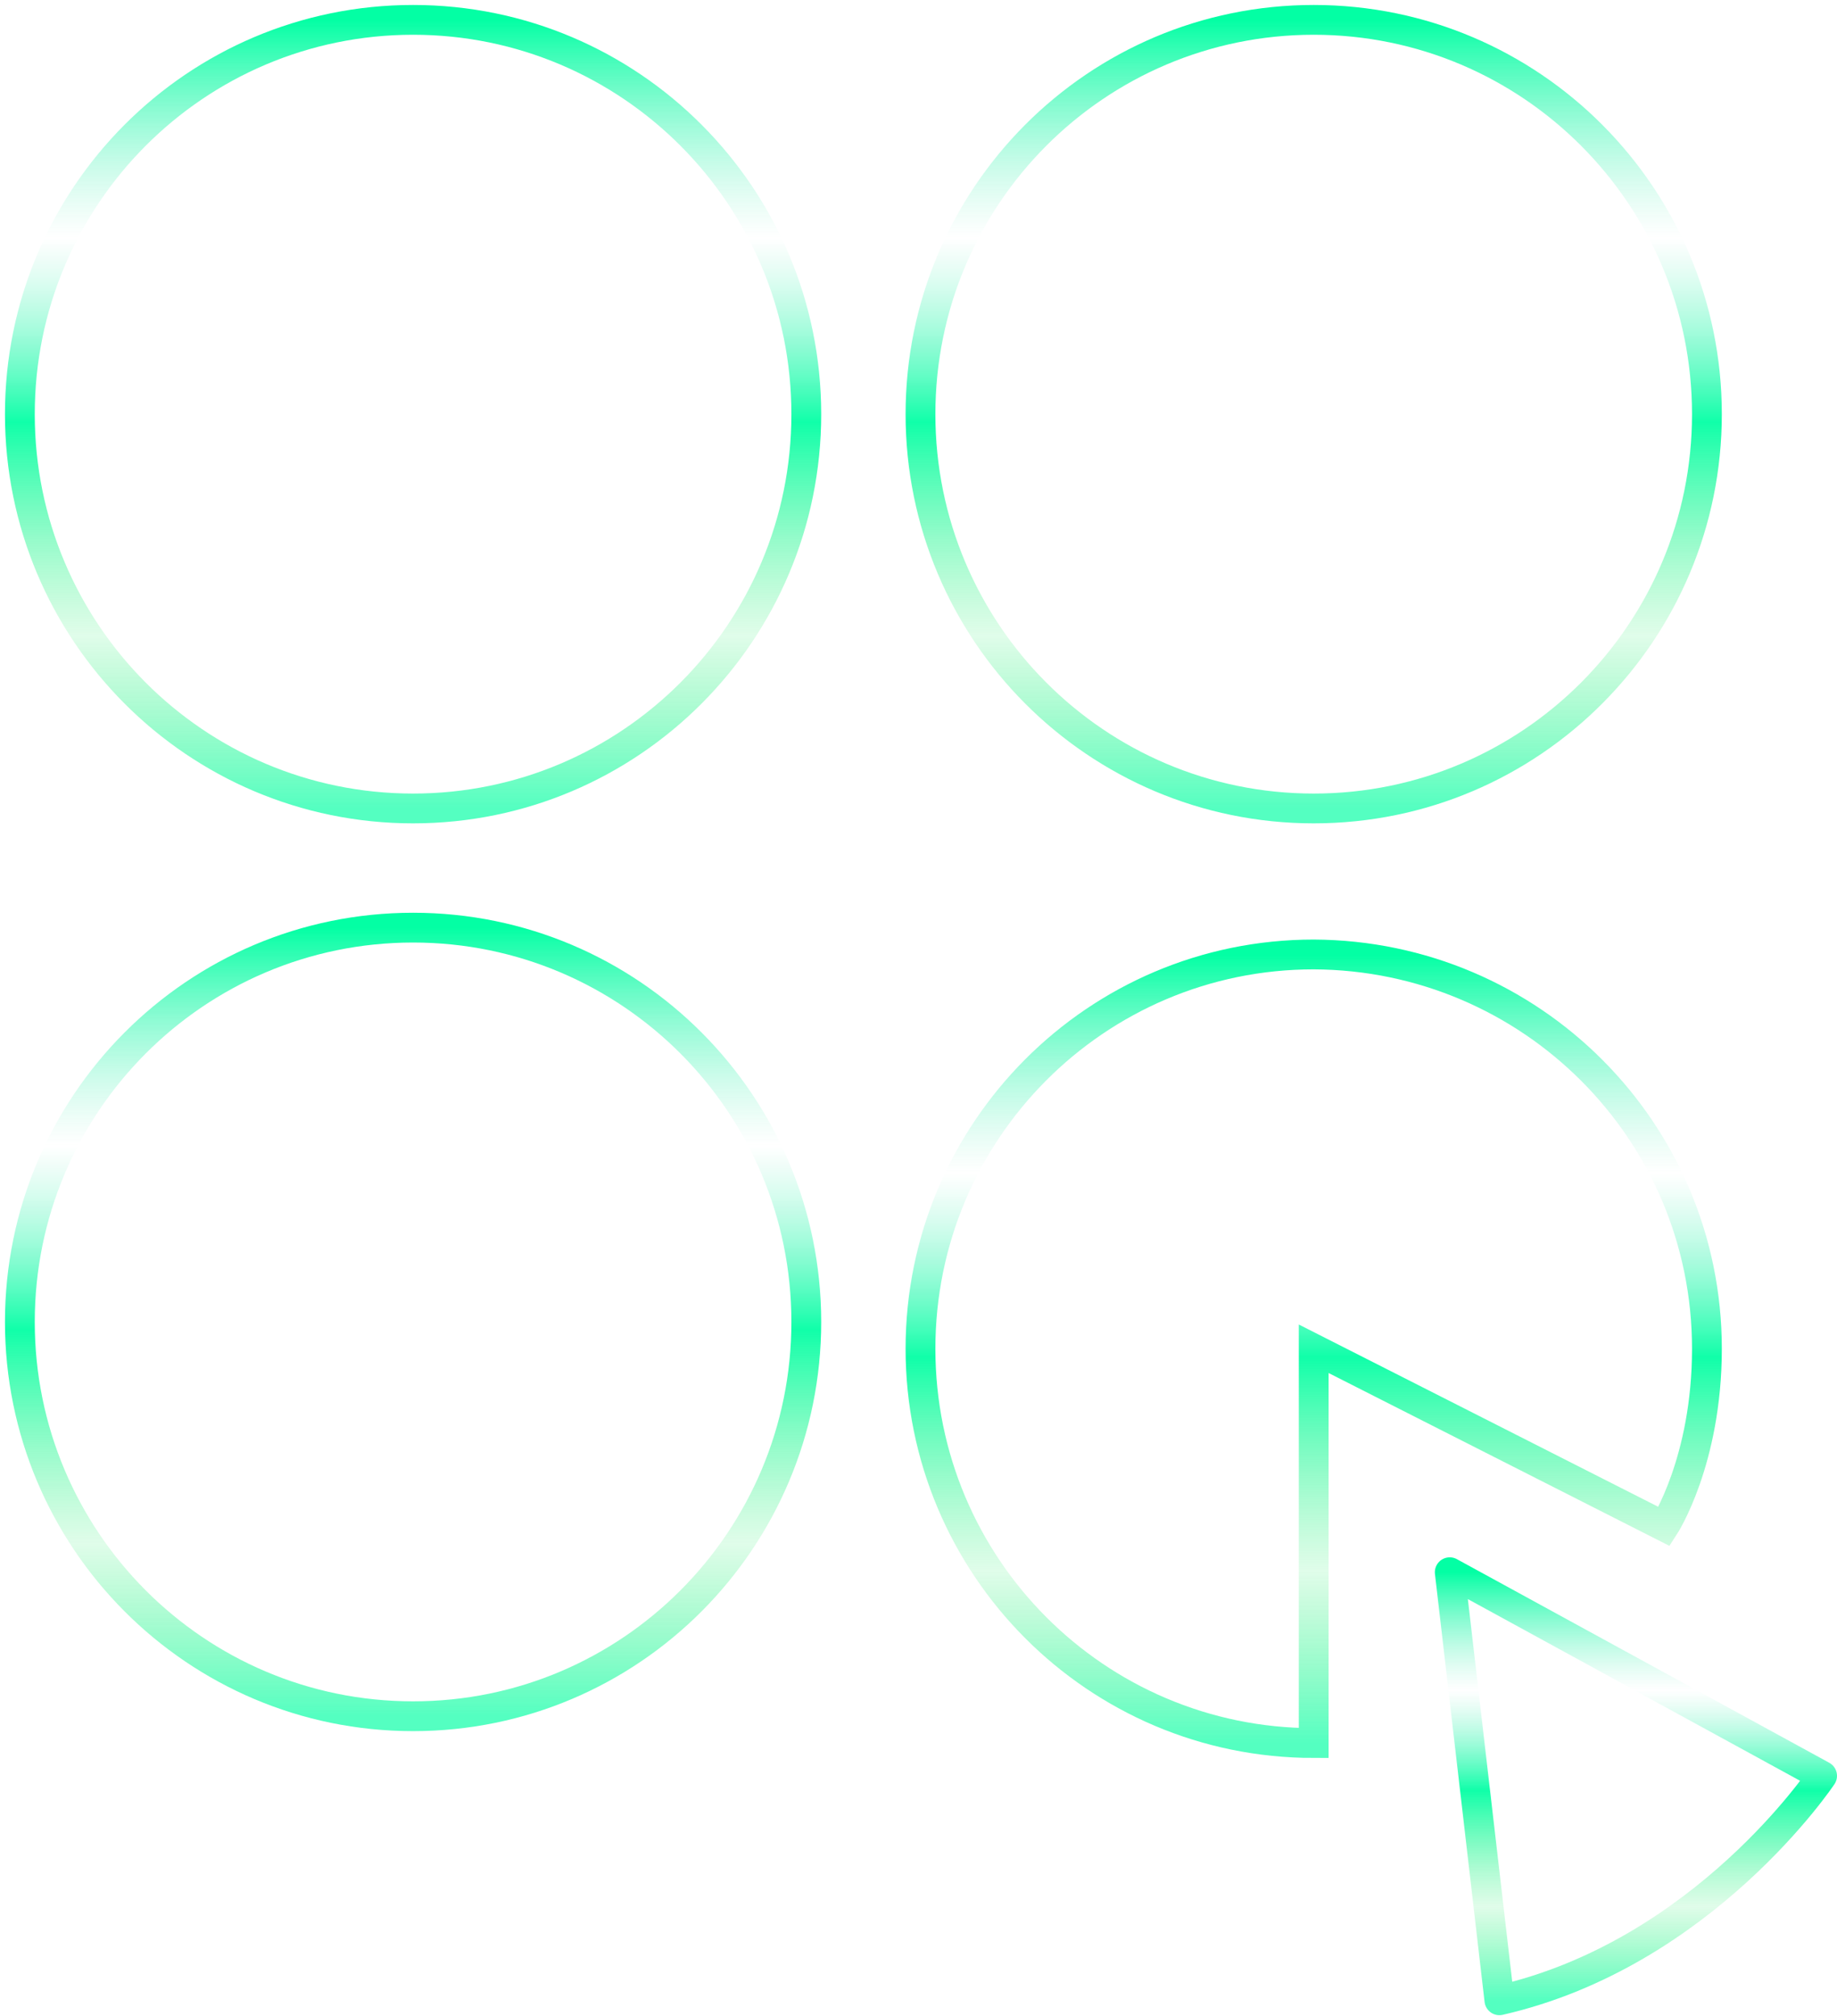 <?xml version="1.0" encoding="utf-8"?>
<!-- Generator: Adobe Illustrator 25.0.0, SVG Export Plug-In . SVG Version: 6.00 Build 0)  -->
<svg version="1.1" id="Layer_1" xmlns="http://www.w3.org/2000/svg" xmlns:xlink="http://www.w3.org/1999/xlink" x="0px" y="0px"
	 viewBox="0 0 185 203" style="enable-background:new 0 0 185 203;" xml:space="preserve">
<style type="text/css">
	.st0{fill:none;stroke:url(#SVGID_1_);stroke-width:3;stroke-linecap:round;stroke-linejoin:round;stroke-miterlimit:10;}
	.st1{fill:none;stroke:url(#SVGID_2_);stroke-width:3;stroke-miterlimit:10;}
	.st2{fill:none;stroke:url(#SVGID_3_);stroke-width:3;stroke-miterlimit:10;}
	.st3{fill:none;stroke:url(#SVGID_4_);stroke-width:3;stroke-miterlimit:10;}
	.st4{fill:none;stroke:url(#SVGID_5_);stroke-width:3;stroke-miterlimit:10;}
</style>
<linearGradient id="SVGID_1_" gradientUnits="userSpaceOnUse" x1="164.724" y1="45.708" x2="164.724" y2="2.575" gradientTransform="matrix(1 0 0 -1 0 204)">
	<stop  offset="0" style="stop-color:#03FFA4"/>
	<stop  offset="0.276" style="stop-color:#87F1CA;stop-opacity:0"/>
	<stop  offset="0.51" style="stop-color:#10FFA9"/>
	<stop  offset="0.781" style="stop-color:#71F49E;stop-opacity:0.219"/>
	<stop  offset="1" style="stop-color:#54FFC1"/>
</linearGradient>
<path class="st0" d="M146,158.3l5,43.1c20.6-4.7,32.5-22.6,32.5-22.6L146,158.3z"/>
<linearGradient id="SVGID_2_" gradientUnits="userSpaceOnUse" x1="41.599" y1="202" x2="41.599" y2="122.616" gradientTransform="matrix(1 0 0 -1 0 204)">
	<stop  offset="0" style="stop-color:#03FFA4"/>
	<stop  offset="0.276" style="stop-color:#87F1CA;stop-opacity:0"/>
	<stop  offset="0.51" style="stop-color:#10FFA9"/>
	<stop  offset="0.781" style="stop-color:#71F49E;stop-opacity:0.219"/>
	<stop  offset="1" style="stop-color:#54FFC1"/>
</linearGradient>
<path class="st1" d="M41.6,81.4c21.9,0,39.6-17.8,39.6-39.7S63.5,2,41.6,2C19.7,2,2,19.8,2,41.7S19.7,81.4,41.6,81.4z"/>
<linearGradient id="SVGID_3_" gradientUnits="userSpaceOnUse" x1="132.297" y1="202" x2="132.297" y2="122.616" gradientTransform="matrix(1 0 0 -1 0 204)">
	<stop  offset="0" style="stop-color:#03FFA4"/>
	<stop  offset="0.276" style="stop-color:#87F1CA;stop-opacity:0"/>
	<stop  offset="0.51" style="stop-color:#10FFA9"/>
	<stop  offset="0.781" style="stop-color:#71F49E;stop-opacity:0.219"/>
	<stop  offset="1" style="stop-color:#54FFC1"/>
</linearGradient>
<path class="st2" d="M132.3,81.4c21.9,0,39.6-17.8,39.6-39.7S154.2,2,132.3,2c-21.9,0-39.6,17.8-39.6,39.7S110.4,81.4,132.3,81.4z"
	/>
<linearGradient id="SVGID_4_" gradientUnits="userSpaceOnUse" x1="41.599" y1="110.605" x2="41.599" y2="31.221" gradientTransform="matrix(1 0 0 -1 0 204)">
	<stop  offset="0" style="stop-color:#03FFA4"/>
	<stop  offset="0.276" style="stop-color:#87F1CA;stop-opacity:0"/>
	<stop  offset="0.51" style="stop-color:#10FFA9"/>
	<stop  offset="0.781" style="stop-color:#71F49E;stop-opacity:0.219"/>
	<stop  offset="1" style="stop-color:#54FFC1"/>
</linearGradient>
<path class="st3" d="M41.6,172.8c21.9,0,39.6-17.8,39.6-39.7S63.5,93.4,41.6,93.4C19.7,93.4,2,111.2,2,133.1S19.7,172.8,41.6,172.8z
	"/>
<linearGradient id="SVGID_5_" gradientUnits="userSpaceOnUse" x1="132.297" y1="107.844" x2="132.297" y2="28.46" gradientTransform="matrix(1 0 0 -1 0 204)">
	<stop  offset="0" style="stop-color:#03FFA4"/>
	<stop  offset="0.276" style="stop-color:#87F1CA;stop-opacity:0"/>
	<stop  offset="0.51" style="stop-color:#10FFA9"/>
	<stop  offset="0.781" style="stop-color:#71F49E;stop-opacity:0.219"/>
	<stop  offset="1" style="stop-color:#54FFC1"/>
</linearGradient>
<path class="st4" d="M171.9,135.8c0,11.3-4.3,17.9-4.3,17.9l-35.3-17.9v39.7c-21.9,0-39.6-17.8-39.6-39.7
	c0-21.9,17.7-39.7,39.6-39.7C154.2,96.2,171.9,113.9,171.9,135.8z"/>
</svg>
